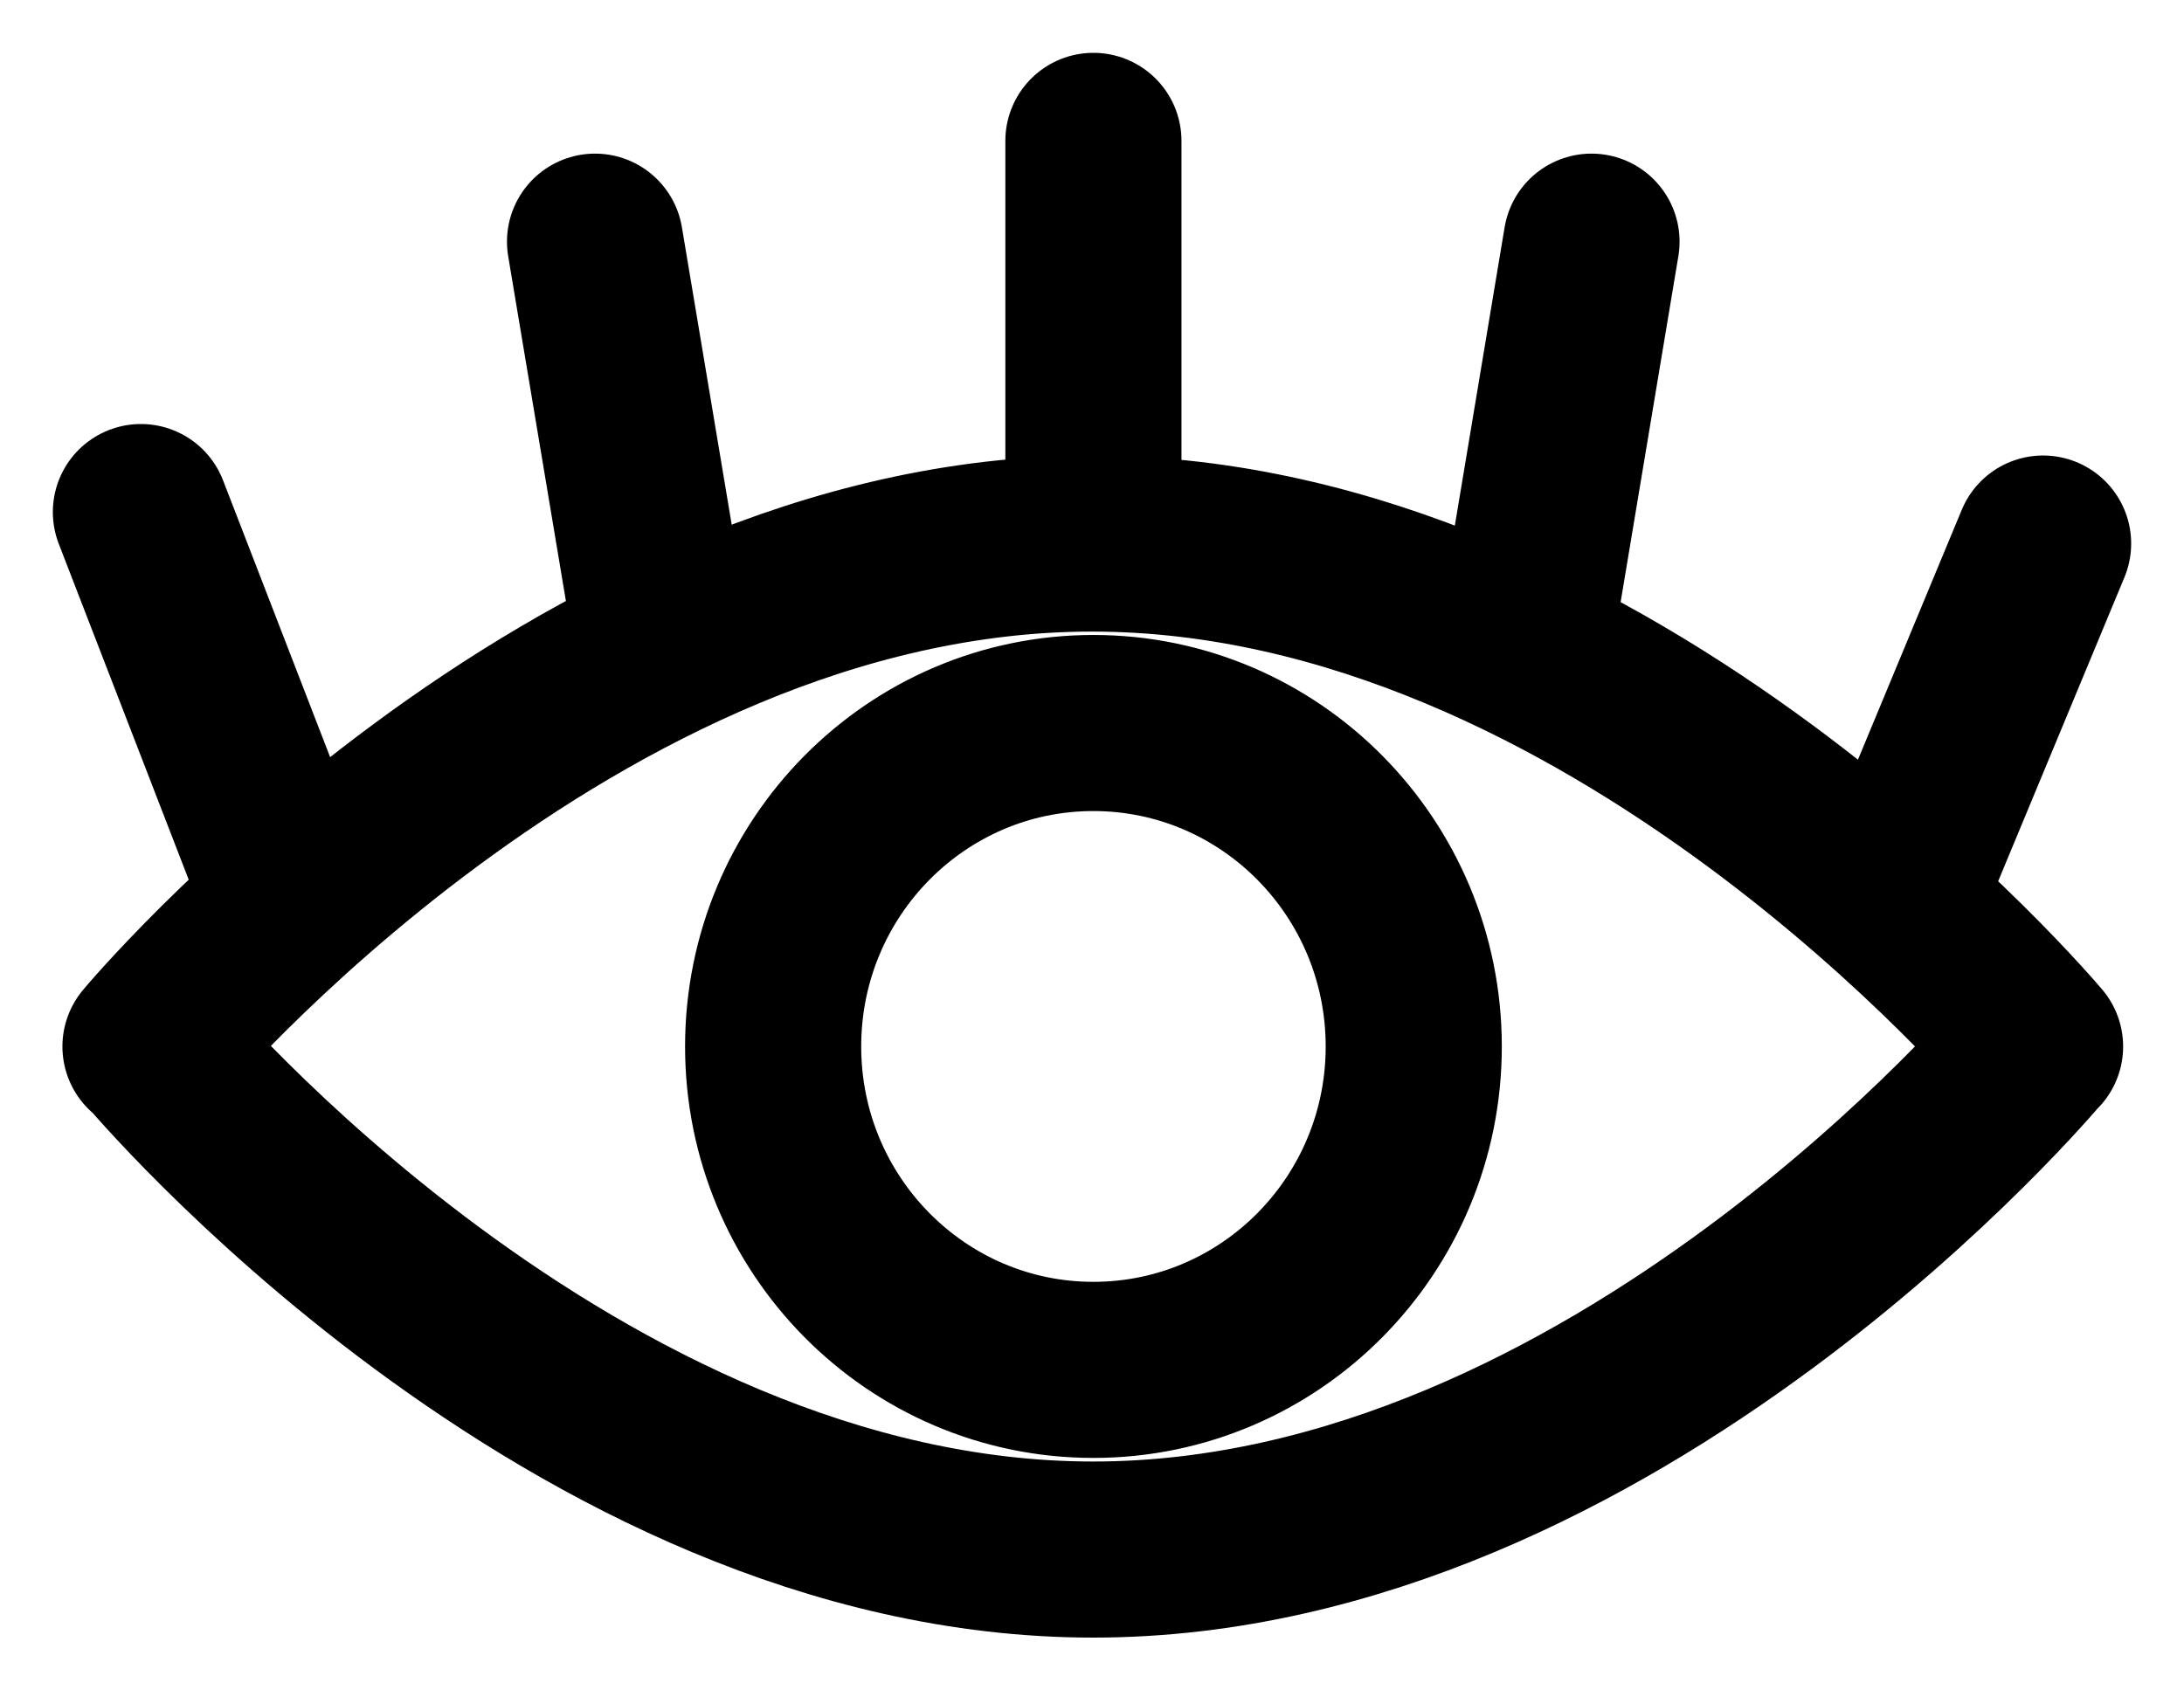 <?xml version="1.0" encoding="UTF-8"?>
<svg width="31px" height="24px" viewBox="0 0 31 24" version="1.1" xmlns="http://www.w3.org/2000/svg" xmlns:xlink="http://www.w3.org/1999/xlink">
    <!-- Generator: Sketch 51.1 (57501) - http://www.bohemiancoding.com/sketch -->
    <title>Combined Shape</title>
    <desc>Created with Sketch.</desc>
    <defs></defs>
    <g id="final-v2-rs" stroke="none" stroke-width="1" fill="none" fill-rule="evenodd" stroke-linecap="round" stroke-linejoin="round">
        <path d="M28.881,14.858 C28.881,14.858 22.919,22 15.517,22 C8.115,22 2.153,14.858 2.153,14.858 L2.136,14.858 C2.136,14.858 8.098,7.717 15.5,7.717 C22.902,7.717 28.886,14.858 28.886,14.858 L28.881,14.858 Z M20.067,14.858 C20.067,12.322 18.031,10.265 15.519,10.265 C13.01,10.265 10.974,12.321 10.974,14.858 C10.974,17.393 13.01,19.449 15.519,19.449 C18.031,19.449 20.067,17.393 20.067,14.858 Z M2,7.27 L4.034,12.529 L2,7.27 Z M27.001,12.53 L29,7.717 L27.001,12.53 Z M15.52,2 L15.52,7.717 L15.52,2 Z M8.446,3.431 L9.354,8.856 L8.446,3.431 Z M21.685,8.855 L22.59,3.431 L21.685,8.855 Z" id="Combined-Shape" stroke="#000000" stroke-width="2.5"></path>
    </g>
</svg>